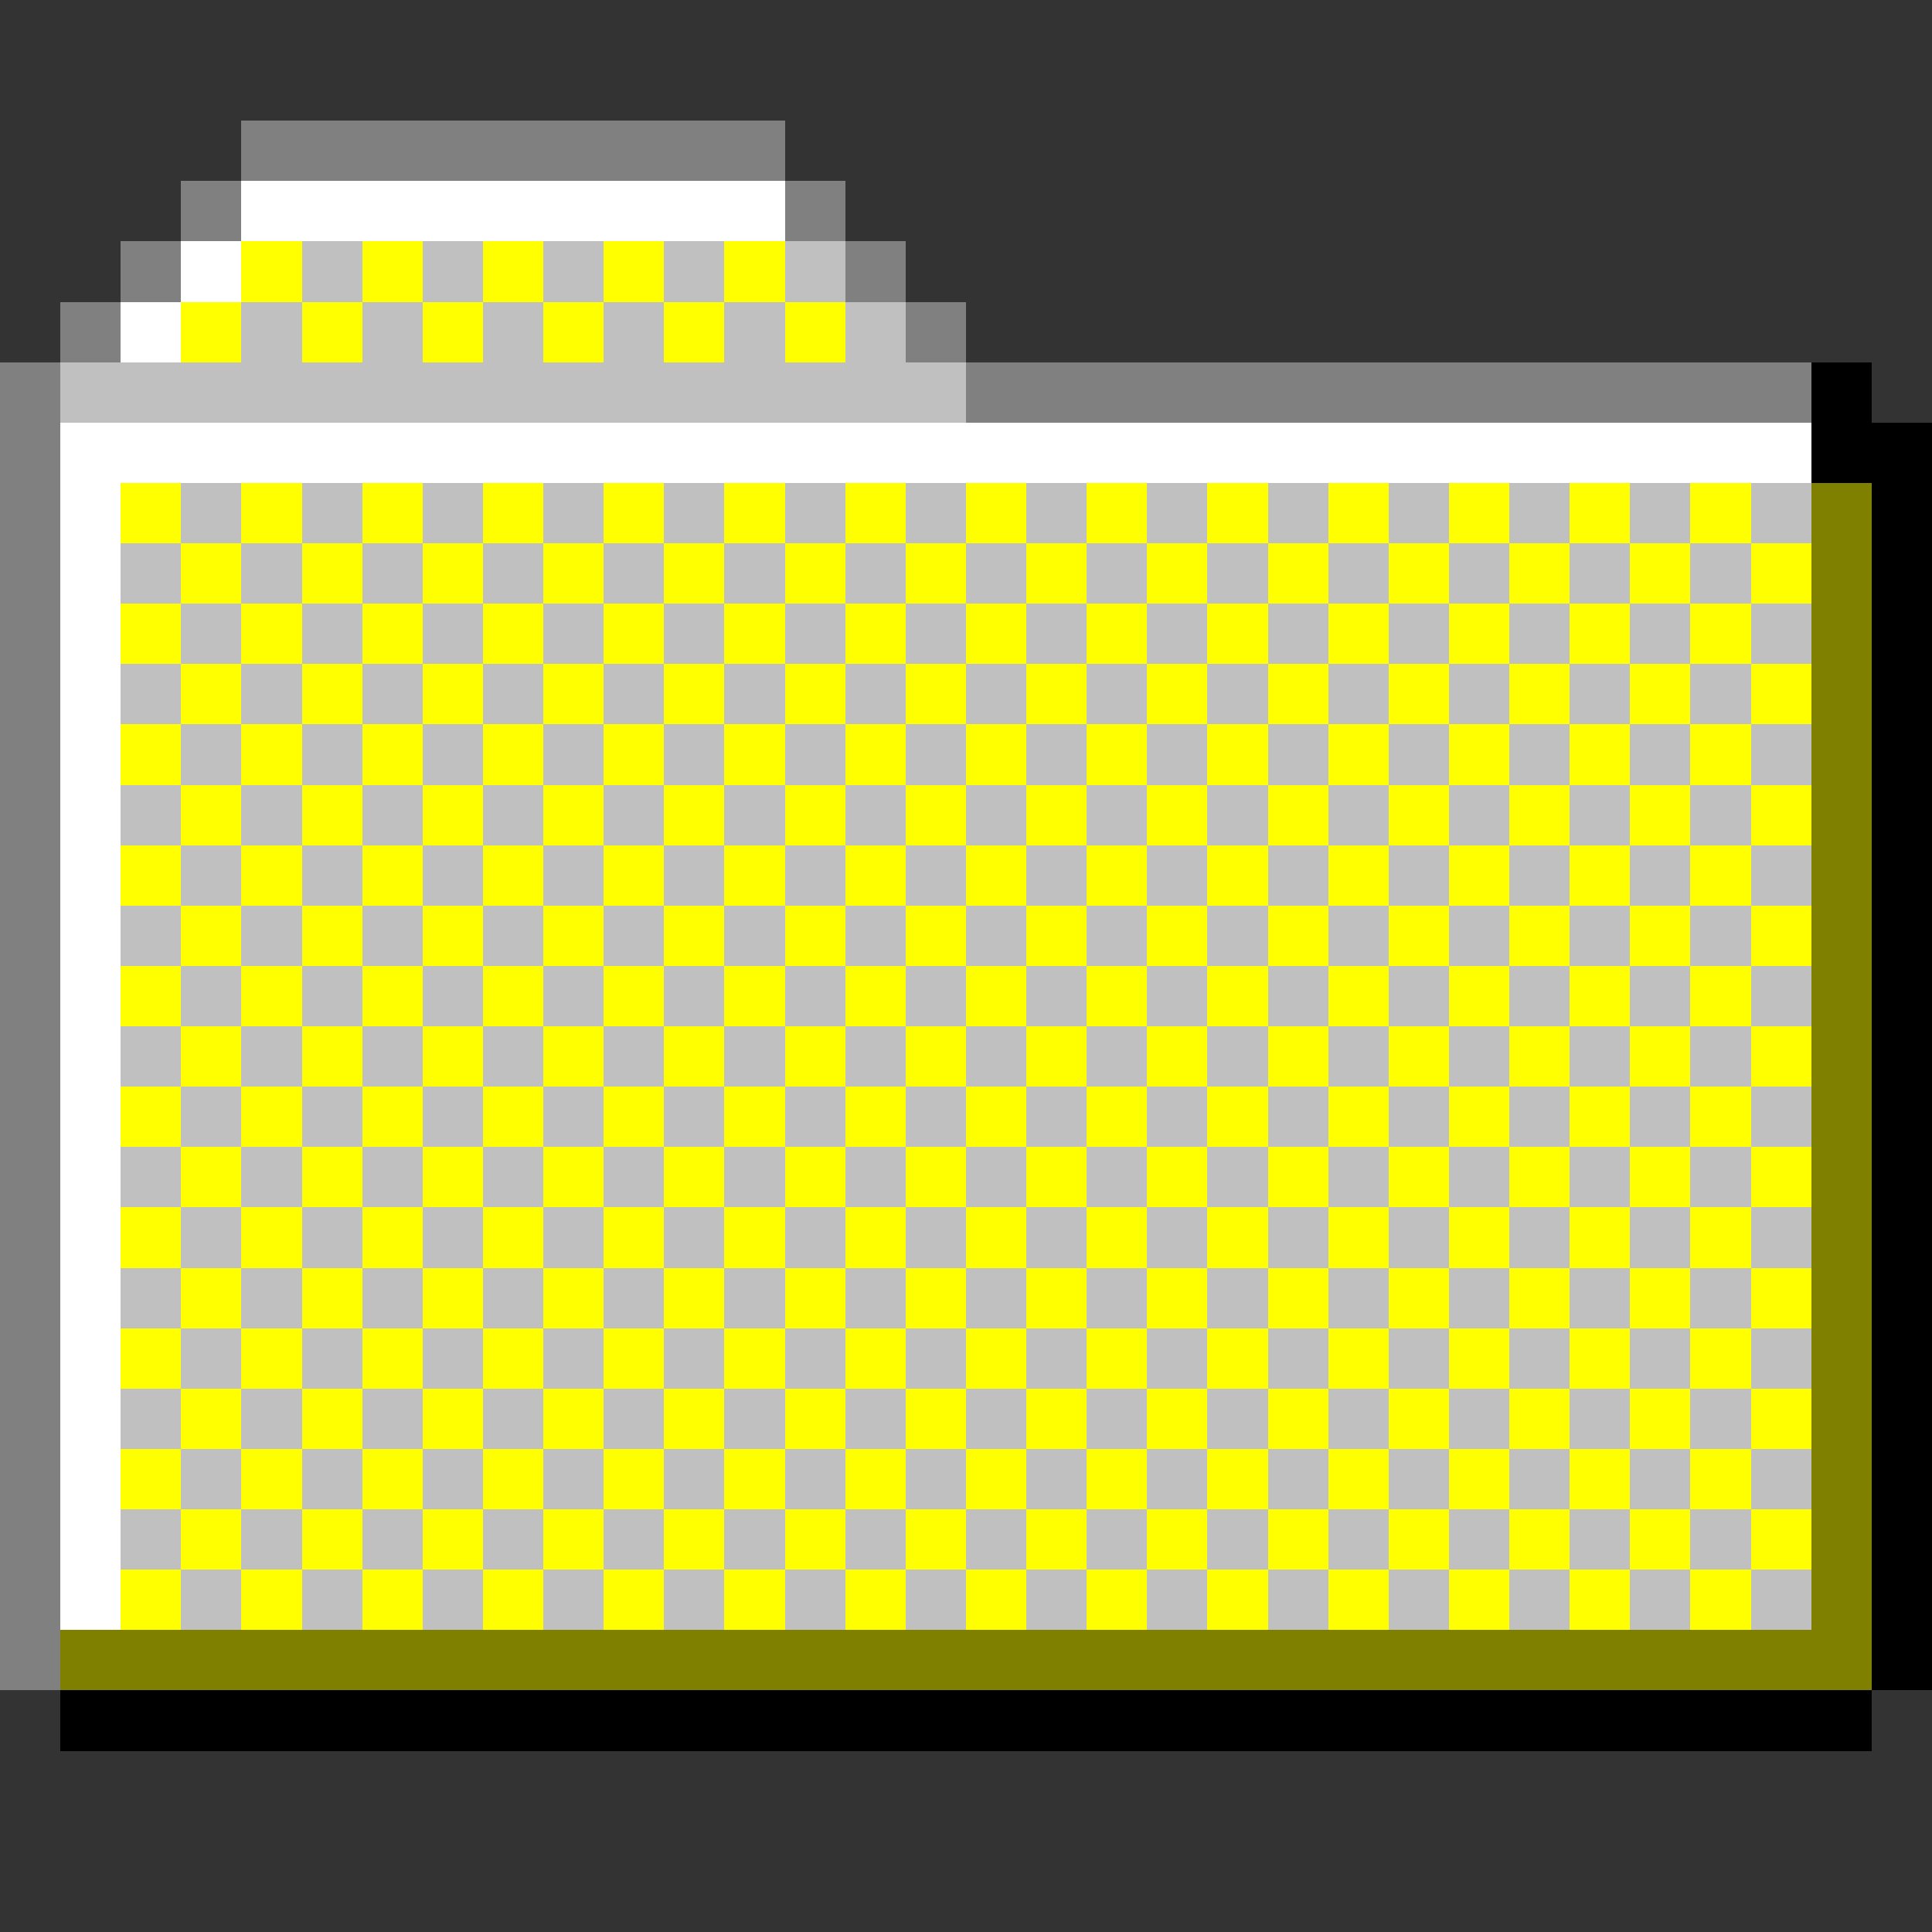 <svg version="1.1" xmlns="http://www.w3.org/2000/svg" xmlns:xlink="http://www.w3.org/1999/xlink" shape-rendering="crispEdges" width="32" height="32" viewBox="0 0 32 32"><rect x="0" y="0" width="32" height="32" fill="#333333" stroke="none"/><g><path fill="rgba(0,0,0,0)" d="M0,0h32v2h-32ZM0,29h32v3h-32Z"/><path fill="rgba(255,255,255,0)" d="M0,2h4v1h-4ZM13,2h19v1h-19ZM0,3h3v1h-3ZM14,3h18v1h-18ZM0,4h2v1h-2ZM15,4h17v1h-17ZM0,5h1v1h-1ZM16,5h16v1h-16ZM31,6h1v1h-1ZM0,28h1v1h-1ZM31,28h1v1h-1Z"/><path fill="rgba(128,128,128,255)" d="M4,2h9v1h-9ZM3,3h1v1h-1ZM13,3h1v1h-1ZM2,4h1v1h-1ZM14,4h1v1h-1ZM1,5h1v1h-1ZM15,5h1v1h-1ZM0,6h1v22h-1ZM16,6h14v1h-14Z"/><path fill="rgba(255,255,255,255)" d="M4,3h9v1h-9ZM3,4h1v1h-1ZM2,5h1v1h-1ZM1,7h29v1h-29ZM1,8h1v19h-1Z"/><path fill="rgba(255,255,0,255)" d="M4,4h1v1h-1ZM6,4h1v1h-1ZM8,4h1v1h-1ZM10,4h1v1h-1ZM12,4h1v1h-1ZM3,5h1v1h-1ZM5,5h1v1h-1ZM7,5h1v1h-1ZM9,5h1v1h-1ZM11,5h1v1h-1ZM13,5h1v1h-1ZM2,8h1v1h-1ZM4,8h1v1h-1ZM6,8h1v1h-1ZM8,8h1v1h-1ZM10,8h1v1h-1ZM12,8h1v1h-1ZM14,8h1v1h-1ZM16,8h1v1h-1ZM18,8h1v1h-1ZM20,8h1v1h-1ZM22,8h1v1h-1ZM24,8h1v1h-1ZM26,8h1v1h-1ZM28,8h1v1h-1ZM3,9h1v1h-1ZM5,9h1v1h-1ZM7,9h1v1h-1ZM9,9h1v1h-1ZM11,9h1v1h-1ZM13,9h1v1h-1ZM15,9h1v1h-1ZM17,9h1v1h-1ZM19,9h1v1h-1ZM21,9h1v1h-1ZM23,9h1v1h-1ZM25,9h1v1h-1ZM27,9h1v1h-1ZM29,9h1v1h-1ZM2,10h1v1h-1ZM4,10h1v1h-1ZM6,10h1v1h-1ZM8,10h1v1h-1ZM10,10h1v1h-1ZM12,10h1v1h-1ZM14,10h1v1h-1ZM16,10h1v1h-1ZM18,10h1v1h-1ZM20,10h1v1h-1ZM22,10h1v1h-1ZM24,10h1v1h-1ZM26,10h1v1h-1ZM28,10h1v1h-1ZM3,11h1v1h-1ZM5,11h1v1h-1ZM7,11h1v1h-1ZM9,11h1v1h-1ZM11,11h1v1h-1ZM13,11h1v1h-1ZM15,11h1v1h-1ZM17,11h1v1h-1ZM19,11h1v1h-1ZM21,11h1v1h-1ZM23,11h1v1h-1ZM25,11h1v1h-1ZM27,11h1v1h-1ZM29,11h1v1h-1ZM2,12h1v1h-1ZM4,12h1v1h-1ZM6,12h1v1h-1ZM8,12h1v1h-1ZM10,12h1v1h-1ZM12,12h1v1h-1ZM14,12h1v1h-1ZM16,12h1v1h-1ZM18,12h1v1h-1ZM20,12h1v1h-1ZM22,12h1v1h-1ZM24,12h1v1h-1ZM26,12h1v1h-1ZM28,12h1v1h-1ZM3,13h1v1h-1ZM5,13h1v1h-1ZM7,13h1v1h-1ZM9,13h1v1h-1ZM11,13h1v1h-1ZM13,13h1v1h-1ZM15,13h1v1h-1ZM17,13h1v1h-1ZM19,13h1v1h-1ZM21,13h1v1h-1ZM23,13h1v1h-1ZM25,13h1v1h-1ZM27,13h1v1h-1ZM29,13h1v1h-1ZM2,14h1v1h-1ZM4,14h1v1h-1ZM6,14h1v1h-1ZM8,14h1v1h-1ZM10,14h1v1h-1ZM12,14h1v1h-1ZM14,14h1v1h-1ZM16,14h1v1h-1ZM18,14h1v1h-1ZM20,14h1v1h-1ZM22,14h1v1h-1ZM24,14h1v1h-1ZM26,14h1v1h-1ZM28,14h1v1h-1ZM3,15h1v1h-1ZM5,15h1v1h-1ZM7,15h1v1h-1ZM9,15h1v1h-1ZM11,15h1v1h-1ZM13,15h1v1h-1ZM15,15h1v1h-1ZM17,15h1v1h-1ZM19,15h1v1h-1ZM21,15h1v1h-1ZM23,15h1v1h-1ZM25,15h1v1h-1ZM27,15h1v1h-1ZM29,15h1v1h-1ZM2,16h1v1h-1ZM4,16h1v1h-1ZM6,16h1v1h-1ZM8,16h1v1h-1ZM10,16h1v1h-1ZM12,16h1v1h-1ZM14,16h1v1h-1ZM16,16h1v1h-1ZM18,16h1v1h-1ZM20,16h1v1h-1ZM22,16h1v1h-1ZM24,16h1v1h-1ZM26,16h1v1h-1ZM28,16h1v1h-1ZM3,17h1v1h-1ZM5,17h1v1h-1ZM7,17h1v1h-1ZM9,17h1v1h-1ZM11,17h1v1h-1ZM13,17h1v1h-1ZM15,17h1v1h-1ZM17,17h1v1h-1ZM19,17h1v1h-1ZM21,17h1v1h-1ZM23,17h1v1h-1ZM25,17h1v1h-1ZM27,17h1v1h-1ZM29,17h1v1h-1ZM2,18h1v1h-1ZM4,18h1v1h-1ZM6,18h1v1h-1ZM8,18h1v1h-1ZM10,18h1v1h-1ZM12,18h1v1h-1ZM14,18h1v1h-1ZM16,18h1v1h-1ZM18,18h1v1h-1ZM20,18h1v1h-1ZM22,18h1v1h-1ZM24,18h1v1h-1ZM26,18h1v1h-1ZM28,18h1v1h-1ZM3,19h1v1h-1ZM5,19h1v1h-1ZM7,19h1v1h-1ZM9,19h1v1h-1ZM11,19h1v1h-1ZM13,19h1v1h-1ZM15,19h1v1h-1ZM17,19h1v1h-1ZM19,19h1v1h-1ZM21,19h1v1h-1ZM23,19h1v1h-1ZM25,19h1v1h-1ZM27,19h1v1h-1ZM29,19h1v1h-1ZM2,20h1v1h-1ZM4,20h1v1h-1ZM6,20h1v1h-1ZM8,20h1v1h-1ZM10,20h1v1h-1ZM12,20h1v1h-1ZM14,20h1v1h-1ZM16,20h1v1h-1ZM18,20h1v1h-1ZM20,20h1v1h-1ZM22,20h1v1h-1ZM24,20h1v1h-1ZM26,20h1v1h-1ZM28,20h1v1h-1ZM3,21h1v1h-1ZM5,21h1v1h-1ZM7,21h1v1h-1ZM9,21h1v1h-1ZM11,21h1v1h-1ZM13,21h1v1h-1ZM15,21h1v1h-1ZM17,21h1v1h-1ZM19,21h1v1h-1ZM21,21h1v1h-1ZM23,21h1v1h-1ZM25,21h1v1h-1ZM27,21h1v1h-1ZM29,21h1v1h-1ZM2,22h1v1h-1ZM4,22h1v1h-1ZM6,22h1v1h-1ZM8,22h1v1h-1ZM10,22h1v1h-1ZM12,22h1v1h-1ZM14,22h1v1h-1ZM16,22h1v1h-1ZM18,22h1v1h-1ZM20,22h1v1h-1ZM22,22h1v1h-1ZM24,22h1v1h-1ZM26,22h1v1h-1ZM28,22h1v1h-1ZM3,23h1v1h-1ZM5,23h1v1h-1ZM7,23h1v1h-1ZM9,23h1v1h-1ZM11,23h1v1h-1ZM13,23h1v1h-1ZM15,23h1v1h-1ZM17,23h1v1h-1ZM19,23h1v1h-1ZM21,23h1v1h-1ZM23,23h1v1h-1ZM25,23h1v1h-1ZM27,23h1v1h-1ZM29,23h1v1h-1ZM2,24h1v1h-1ZM4,24h1v1h-1ZM6,24h1v1h-1ZM8,24h1v1h-1ZM10,24h1v1h-1ZM12,24h1v1h-1ZM14,24h1v1h-1ZM16,24h1v1h-1ZM18,24h1v1h-1ZM20,24h1v1h-1ZM22,24h1v1h-1ZM24,24h1v1h-1ZM26,24h1v1h-1ZM28,24h1v1h-1ZM3,25h1v1h-1ZM5,25h1v1h-1ZM7,25h1v1h-1ZM9,25h1v1h-1ZM11,25h1v1h-1ZM13,25h1v1h-1ZM15,25h1v1h-1ZM17,25h1v1h-1ZM19,25h1v1h-1ZM21,25h1v1h-1ZM23,25h1v1h-1ZM25,25h1v1h-1ZM27,25h1v1h-1ZM29,25h1v1h-1ZM2,26h1v1h-1ZM4,26h1v1h-1ZM6,26h1v1h-1ZM8,26h1v1h-1ZM10,26h1v1h-1ZM12,26h1v1h-1ZM14,26h1v1h-1ZM16,26h1v1h-1ZM18,26h1v1h-1ZM20,26h1v1h-1ZM22,26h1v1h-1ZM24,26h1v1h-1ZM26,26h1v1h-1ZM28,26h1v1h-1Z"/><path fill="rgba(192,192,192,255)" d="M5,4h1v1h-1ZM7,4h1v1h-1ZM9,4h1v1h-1ZM11,4h1v1h-1ZM13,4h1v1h-1ZM4,5h1v1h-1ZM6,5h1v1h-1ZM8,5h1v1h-1ZM10,5h1v1h-1ZM12,5h1v1h-1ZM14,5h1v1h-1ZM1,6h15v1h-15ZM3,8h1v1h-1ZM5,8h1v1h-1ZM7,8h1v1h-1ZM9,8h1v1h-1ZM11,8h1v1h-1ZM13,8h1v1h-1ZM15,8h1v1h-1ZM17,8h1v1h-1ZM19,8h1v1h-1ZM21,8h1v1h-1ZM23,8h1v1h-1ZM25,8h1v1h-1ZM27,8h1v1h-1ZM29,8h1v1h-1ZM2,9h1v1h-1ZM4,9h1v1h-1ZM6,9h1v1h-1ZM8,9h1v1h-1ZM10,9h1v1h-1ZM12,9h1v1h-1ZM14,9h1v1h-1ZM16,9h1v1h-1ZM18,9h1v1h-1ZM20,9h1v1h-1ZM22,9h1v1h-1ZM24,9h1v1h-1ZM26,9h1v1h-1ZM28,9h1v1h-1ZM3,10h1v1h-1ZM5,10h1v1h-1ZM7,10h1v1h-1ZM9,10h1v1h-1ZM11,10h1v1h-1ZM13,10h1v1h-1ZM15,10h1v1h-1ZM17,10h1v1h-1ZM19,10h1v1h-1ZM21,10h1v1h-1ZM23,10h1v1h-1ZM25,10h1v1h-1ZM27,10h1v1h-1ZM29,10h1v1h-1ZM2,11h1v1h-1ZM4,11h1v1h-1ZM6,11h1v1h-1ZM8,11h1v1h-1ZM10,11h1v1h-1ZM12,11h1v1h-1ZM14,11h1v1h-1ZM16,11h1v1h-1ZM18,11h1v1h-1ZM20,11h1v1h-1ZM22,11h1v1h-1ZM24,11h1v1h-1ZM26,11h1v1h-1ZM28,11h1v1h-1ZM3,12h1v1h-1ZM5,12h1v1h-1ZM7,12h1v1h-1ZM9,12h1v1h-1ZM11,12h1v1h-1ZM13,12h1v1h-1ZM15,12h1v1h-1ZM17,12h1v1h-1ZM19,12h1v1h-1ZM21,12h1v1h-1ZM23,12h1v1h-1ZM25,12h1v1h-1ZM27,12h1v1h-1ZM29,12h1v1h-1ZM2,13h1v1h-1ZM4,13h1v1h-1ZM6,13h1v1h-1ZM8,13h1v1h-1ZM10,13h1v1h-1ZM12,13h1v1h-1ZM14,13h1v1h-1ZM16,13h1v1h-1ZM18,13h1v1h-1ZM20,13h1v1h-1ZM22,13h1v1h-1ZM24,13h1v1h-1ZM26,13h1v1h-1ZM28,13h1v1h-1ZM3,14h1v1h-1ZM5,14h1v1h-1ZM7,14h1v1h-1ZM9,14h1v1h-1ZM11,14h1v1h-1ZM13,14h1v1h-1ZM15,14h1v1h-1ZM17,14h1v1h-1ZM19,14h1v1h-1ZM21,14h1v1h-1ZM23,14h1v1h-1ZM25,14h1v1h-1ZM27,14h1v1h-1ZM29,14h1v1h-1ZM2,15h1v1h-1ZM4,15h1v1h-1ZM6,15h1v1h-1ZM8,15h1v1h-1ZM10,15h1v1h-1ZM12,15h1v1h-1ZM14,15h1v1h-1ZM16,15h1v1h-1ZM18,15h1v1h-1ZM20,15h1v1h-1ZM22,15h1v1h-1ZM24,15h1v1h-1ZM26,15h1v1h-1ZM28,15h1v1h-1ZM3,16h1v1h-1ZM5,16h1v1h-1ZM7,16h1v1h-1ZM9,16h1v1h-1ZM11,16h1v1h-1ZM13,16h1v1h-1ZM15,16h1v1h-1ZM17,16h1v1h-1ZM19,16h1v1h-1ZM21,16h1v1h-1ZM23,16h1v1h-1ZM25,16h1v1h-1ZM27,16h1v1h-1ZM29,16h1v1h-1ZM2,17h1v1h-1ZM4,17h1v1h-1ZM6,17h1v1h-1ZM8,17h1v1h-1ZM10,17h1v1h-1ZM12,17h1v1h-1ZM14,17h1v1h-1ZM16,17h1v1h-1ZM18,17h1v1h-1ZM20,17h1v1h-1ZM22,17h1v1h-1ZM24,17h1v1h-1ZM26,17h1v1h-1ZM28,17h1v1h-1ZM3,18h1v1h-1ZM5,18h1v1h-1ZM7,18h1v1h-1ZM9,18h1v1h-1ZM11,18h1v1h-1ZM13,18h1v1h-1ZM15,18h1v1h-1ZM17,18h1v1h-1ZM19,18h1v1h-1ZM21,18h1v1h-1ZM23,18h1v1h-1ZM25,18h1v1h-1ZM27,18h1v1h-1ZM29,18h1v1h-1ZM2,19h1v1h-1ZM4,19h1v1h-1ZM6,19h1v1h-1ZM8,19h1v1h-1ZM10,19h1v1h-1ZM12,19h1v1h-1ZM14,19h1v1h-1ZM16,19h1v1h-1ZM18,19h1v1h-1ZM20,19h1v1h-1ZM22,19h1v1h-1ZM24,19h1v1h-1ZM26,19h1v1h-1ZM28,19h1v1h-1ZM3,20h1v1h-1ZM5,20h1v1h-1ZM7,20h1v1h-1ZM9,20h1v1h-1ZM11,20h1v1h-1ZM13,20h1v1h-1ZM15,20h1v1h-1ZM17,20h1v1h-1ZM19,20h1v1h-1ZM21,20h1v1h-1ZM23,20h1v1h-1ZM25,20h1v1h-1ZM27,20h1v1h-1ZM29,20h1v1h-1ZM2,21h1v1h-1ZM4,21h1v1h-1ZM6,21h1v1h-1ZM8,21h1v1h-1ZM10,21h1v1h-1ZM12,21h1v1h-1ZM14,21h1v1h-1ZM16,21h1v1h-1ZM18,21h1v1h-1ZM20,21h1v1h-1ZM22,21h1v1h-1ZM24,21h1v1h-1ZM26,21h1v1h-1ZM28,21h1v1h-1ZM3,22h1v1h-1ZM5,22h1v1h-1ZM7,22h1v1h-1ZM9,22h1v1h-1ZM11,22h1v1h-1ZM13,22h1v1h-1ZM15,22h1v1h-1ZM17,22h1v1h-1ZM19,22h1v1h-1ZM21,22h1v1h-1ZM23,22h1v1h-1ZM25,22h1v1h-1ZM27,22h1v1h-1ZM29,22h1v1h-1ZM2,23h1v1h-1ZM4,23h1v1h-1ZM6,23h1v1h-1ZM8,23h1v1h-1ZM10,23h1v1h-1ZM12,23h1v1h-1ZM14,23h1v1h-1ZM16,23h1v1h-1ZM18,23h1v1h-1ZM20,23h1v1h-1ZM22,23h1v1h-1ZM24,23h1v1h-1ZM26,23h1v1h-1ZM28,23h1v1h-1ZM3,24h1v1h-1ZM5,24h1v1h-1ZM7,24h1v1h-1ZM9,24h1v1h-1ZM11,24h1v1h-1ZM13,24h1v1h-1ZM15,24h1v1h-1ZM17,24h1v1h-1ZM19,24h1v1h-1ZM21,24h1v1h-1ZM23,24h1v1h-1ZM25,24h1v1h-1ZM27,24h1v1h-1ZM29,24h1v1h-1ZM2,25h1v1h-1ZM4,25h1v1h-1ZM6,25h1v1h-1ZM8,25h1v1h-1ZM10,25h1v1h-1ZM12,25h1v1h-1ZM14,25h1v1h-1ZM16,25h1v1h-1ZM18,25h1v1h-1ZM20,25h1v1h-1ZM22,25h1v1h-1ZM24,25h1v1h-1ZM26,25h1v1h-1ZM28,25h1v1h-1ZM3,26h1v1h-1ZM5,26h1v1h-1ZM7,26h1v1h-1ZM9,26h1v1h-1ZM11,26h1v1h-1ZM13,26h1v1h-1ZM15,26h1v1h-1ZM17,26h1v1h-1ZM19,26h1v1h-1ZM21,26h1v1h-1ZM23,26h1v1h-1ZM25,26h1v1h-1ZM27,26h1v1h-1ZM29,26h1v1h-1Z"/><path fill="rgba(0,0,0,255)" d="M30,6h1v1h-1ZM30,7h2v1h-2ZM31,8h1v20h-1ZM1,28h30v1h-30Z"/><path fill="rgba(128,128,0,255)" d="M30,8h1v19h-1ZM1,27h30v1h-30Z"/></g></svg>